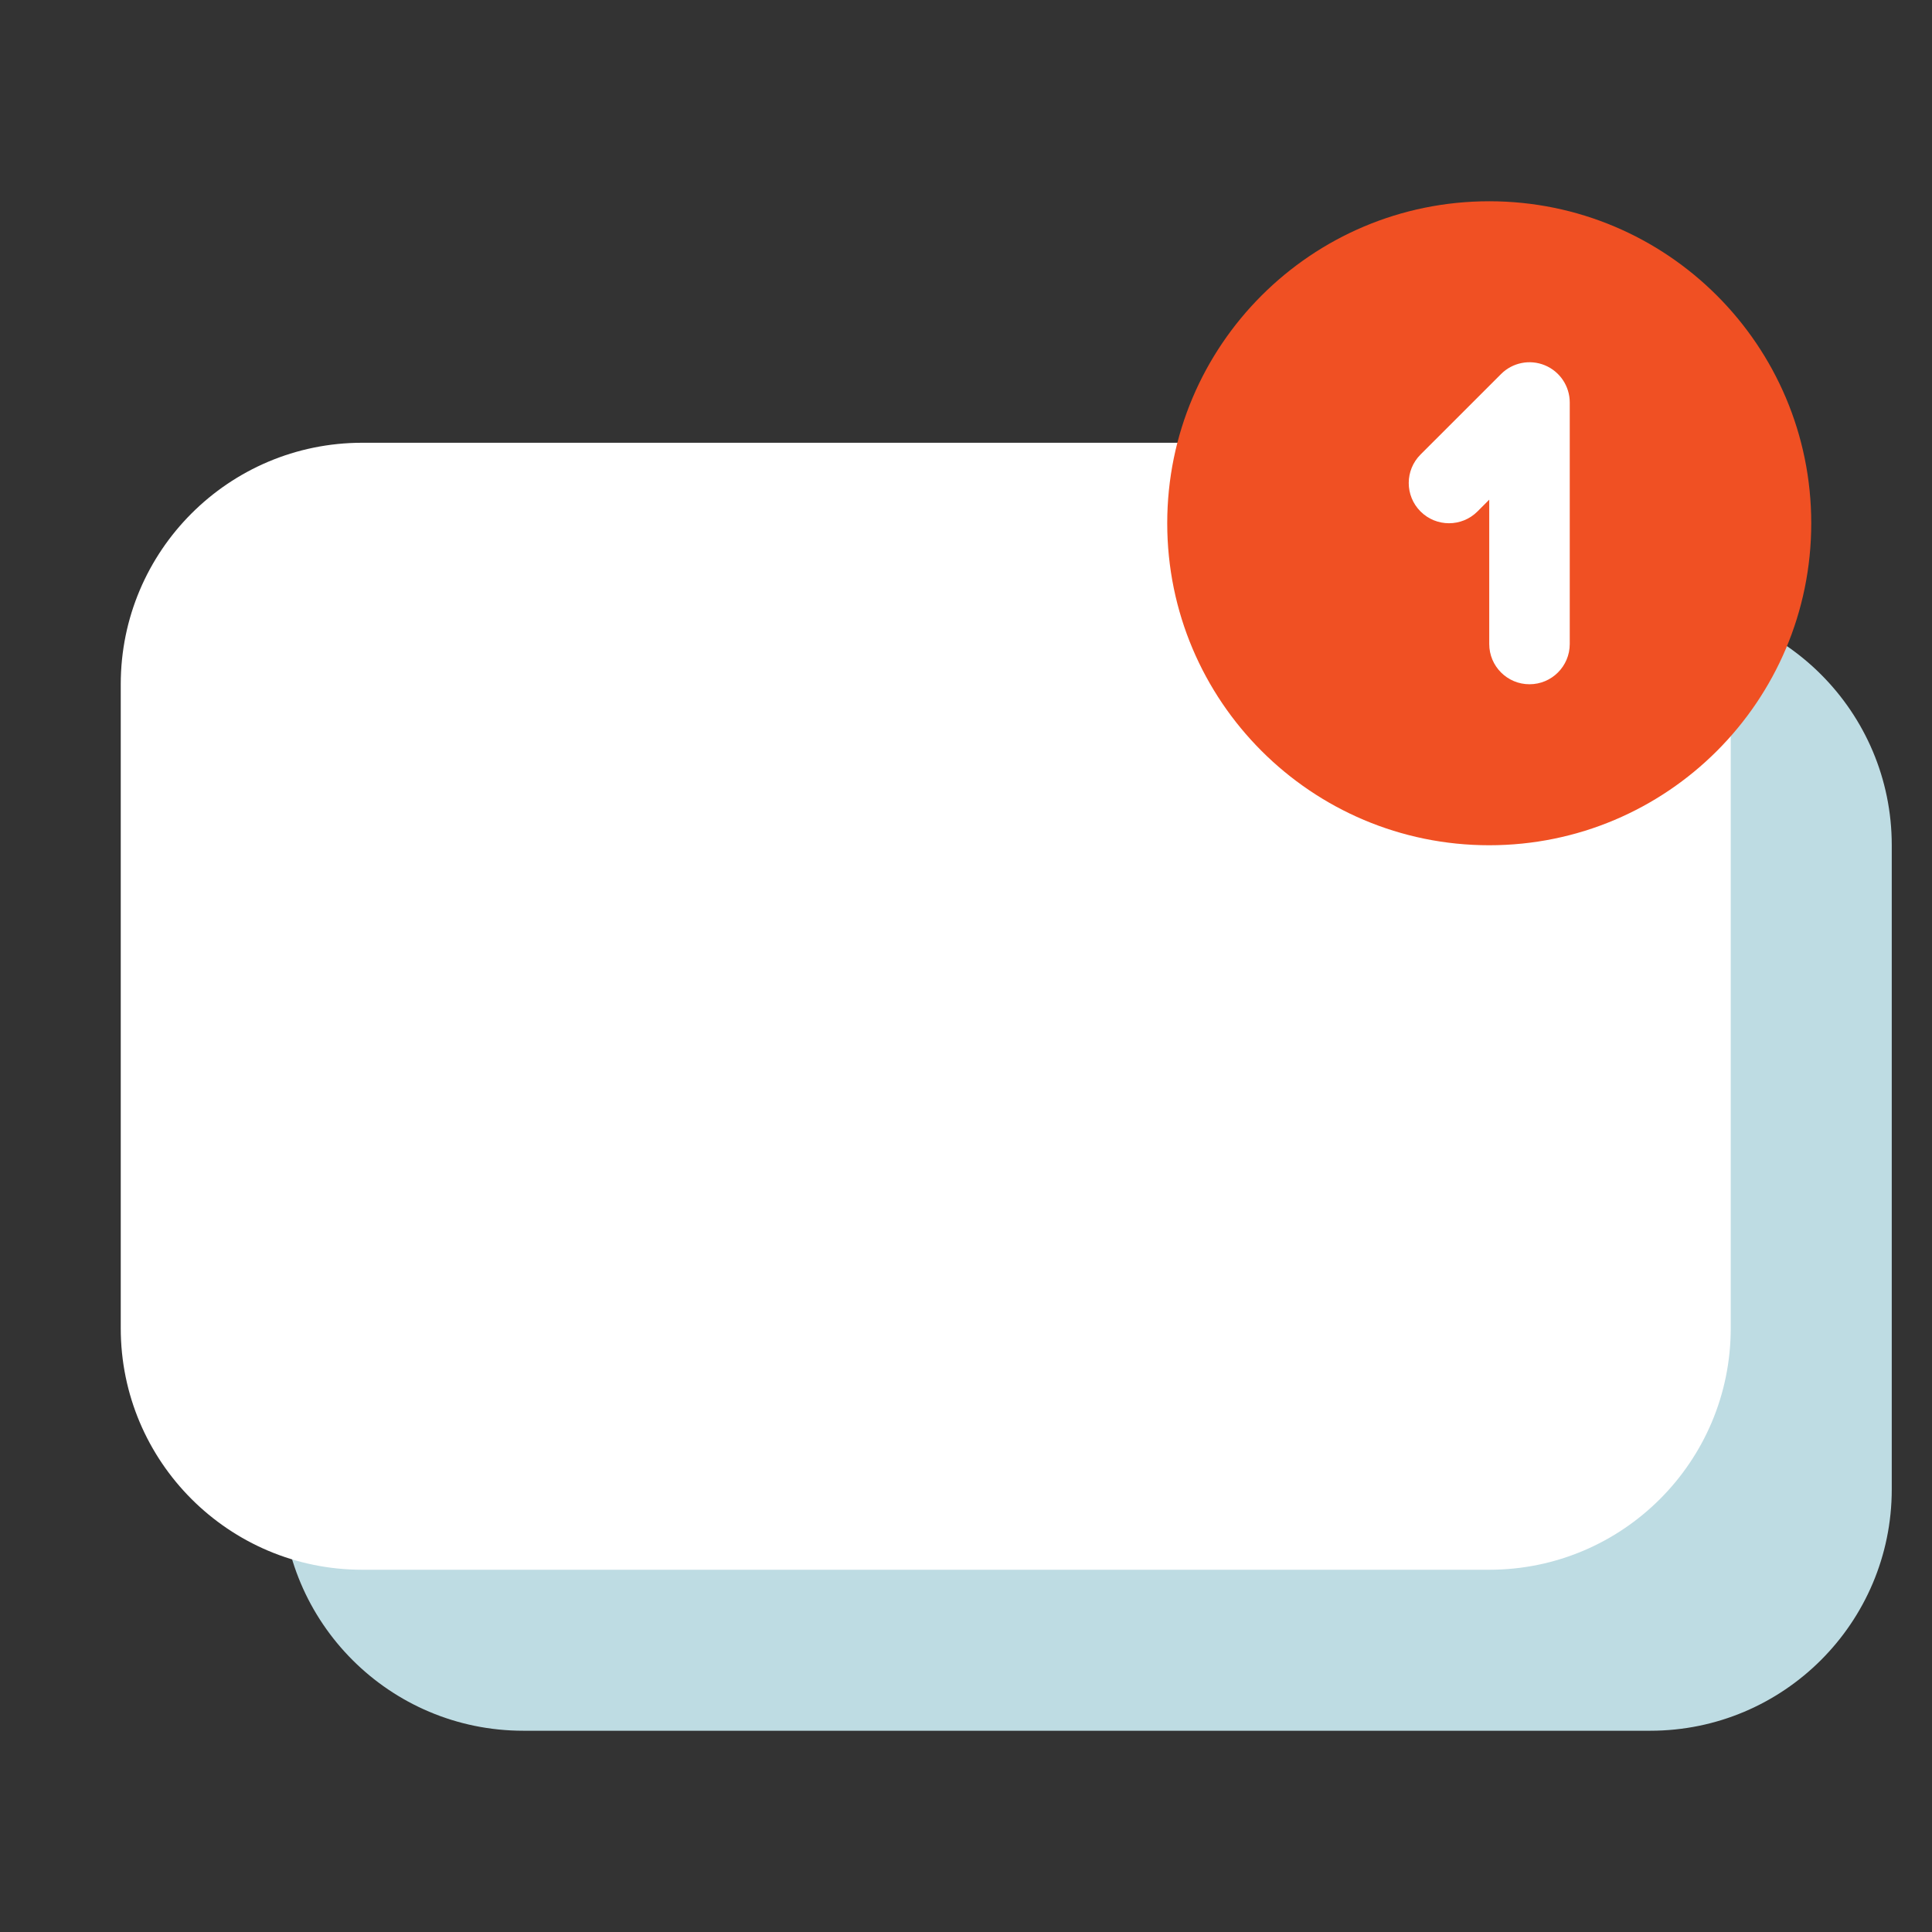 <svg width="64" height="64" viewBox="0 0 64 64" fill="none" xmlns="http://www.w3.org/2000/svg">
<rect x="0" y="0" width="64" height="64" fill="#333333" stroke="none"/>
<path d="M9.334 28C9.334 23.582 12.915 20 17.334 20H54.667C59.085 20 62.667 23.582 62.667 28V49.333C62.667 53.752 59.085 57.333 54.667 57.333H17.334C12.915 57.333 9.334 53.752 9.334 49.333V28Z" fill="#BEDCE3"/>
<path d="M4 22.667C4 18.248 7.582 14.667 12 14.667H49.333C53.752 14.667 57.333 18.248 57.333 22.667V44C57.333 48.418 53.752 52 49.333 52H12C7.582 52 4 48.418 4 44V22.667Z" fill="white"/>
<path fill-rule="evenodd" clip-rule="evenodd" d="M12.237 21.908C12.656 21.302 13.487 21.151 14.092 21.57L31.426 33.571C32.031 33.99 32.182 34.82 31.763 35.426C31.344 36.031 30.513 36.182 29.908 35.763L12.575 23.763C11.969 23.344 11.818 22.513 12.237 21.908Z"/>
<path fill-rule="evenodd" clip-rule="evenodd" d="M55.748 16.553C56.179 17.15 56.044 17.983 55.447 18.414L31.447 35.748C30.851 36.179 30.017 36.044 29.586 35.447C29.155 34.85 29.289 34.017 29.886 33.586L53.886 16.253C54.483 15.821 55.316 15.956 55.748 16.553Z"/>
<path fill-rule="evenodd" clip-rule="evenodd" d="M16 14.667C16 13.93 16.597 13.333 17.333 13.333H49.333C54.488 13.333 58.666 17.512 58.666 22.667V44C58.666 49.155 54.488 53.333 49.333 53.333H12C6.845 53.333 2.667 49.155 2.667 44V28C2.667 27.264 3.263 26.667 4 26.667C4.736 26.667 5.333 27.264 5.333 28V44C5.333 47.682 8.318 50.667 12 50.667H49.333C53.015 50.667 56 47.682 56 44V22.667C56 18.985 53.015 16 49.333 16H17.333C16.597 16 16 15.403 16 14.667Z"/>
<path d="M60 17.333C60 23.224 55.224 28 49.333 28C43.442 28 38.666 23.224 38.666 17.333C38.666 11.442 43.442 6.667 49.333 6.667C55.224 6.667 60 11.442 60 17.333Z" fill="#F05023"/>
<path fill-rule="evenodd" clip-rule="evenodd" d="M49.334 8C44.179 8 40 12.179 40 17.333C40 22.488 44.179 26.667 49.334 26.667C54.488 26.667 58.667 22.488 58.667 17.333C58.667 12.179 54.488 8 49.334 8ZM37.334 17.333C37.334 10.706 42.706 5.333 49.334 5.333C55.961 5.333 61.334 10.706 61.334 17.333C61.334 23.961 55.961 29.333 49.334 29.333C42.706 29.333 37.334 23.961 37.334 17.333Z"/>
<path fill-rule="evenodd" clip-rule="evenodd" d="M51.177 12.101C51.675 12.308 52 12.794 52 13.333V21.333C52 22.07 51.403 22.667 50.666 22.667C49.93 22.667 49.333 22.07 49.333 21.333V16.552L48.943 16.943C48.422 17.463 47.578 17.463 47.057 16.943C46.536 16.422 46.536 15.578 47.057 15.057L49.724 12.391C50.105 12.009 50.678 11.895 51.177 12.101Z" fill="white"/>
</svg>
